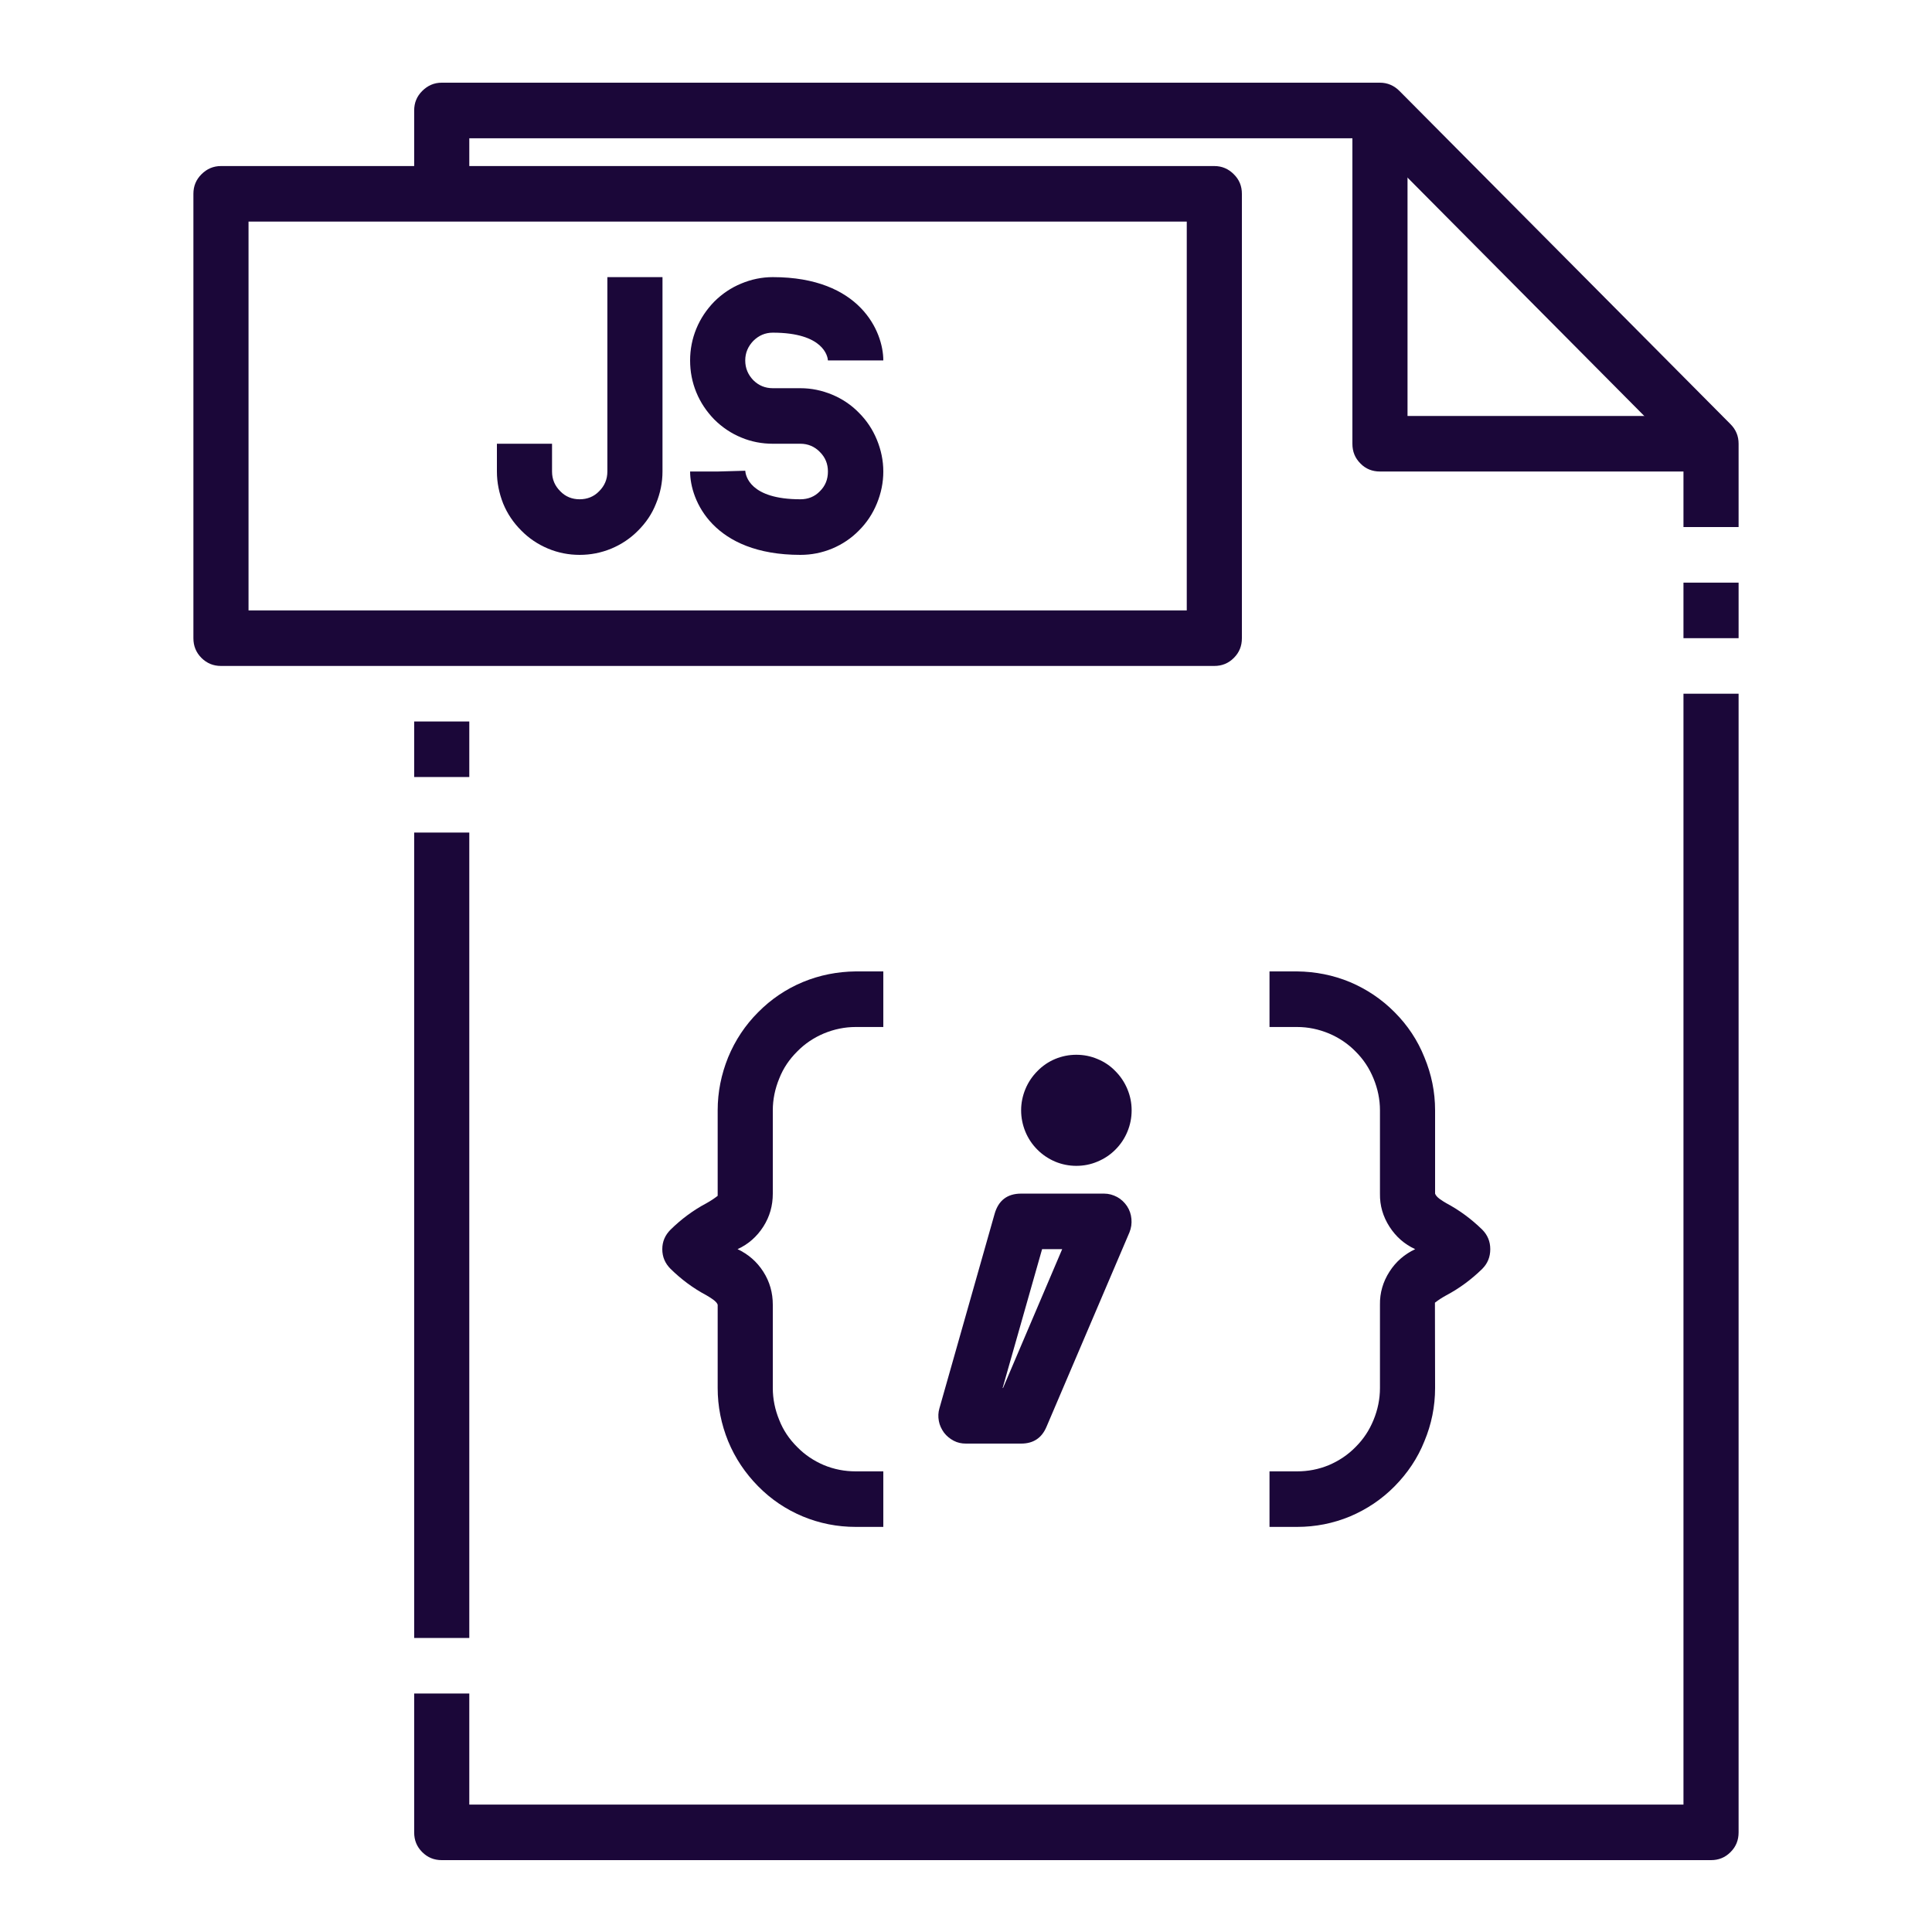 <svg xmlns="http://www.w3.org/2000/svg" xmlns:xlink="http://www.w3.org/1999/xlink" width="50" zoomAndPan="magnify" viewBox="0 0 37.5 37.5" height="50" preserveAspectRatio="xMidYMid meet" version="1.0"><defs><clipPath id="91d168b980"><path d="M 3.75 3 L 25 3 L 25 13 L 3.75 13 Z M 3.75 3 " clip-rule="nonzero"/></clipPath><clipPath id="66a2e3cb46"><path d="M 26 2 L 33.75 2 L 33.75 10 L 26 10 Z M 26 2 " clip-rule="nonzero"/></clipPath><clipPath id="e46f93cdce"><path d="M 8 1.605 L 33.75 1.605 L 33.75 11 L 8 11 Z M 8 1.605 " clip-rule="nonzero"/></clipPath><clipPath id="1de873d282"><path d="M 8 13 L 33.75 13 L 33.75 36.105 L 8 36.105 Z M 8 13 " clip-rule="nonzero"/></clipPath><clipPath id="4dac463c9f"><path d="M 32 11 L 33.75 11 L 33.75 13 L 32 13 Z M 32 11 " clip-rule="nonzero"/></clipPath></defs><g clip-path="url(#91d168b980)"><path fill="#1b0739" d="M 23.57 12.926 L 4.289 12.926 C 4.141 12.926 4.016 12.875 3.91 12.77 C 3.805 12.664 3.754 12.539 3.754 12.387 L 3.754 3.762 C 3.754 3.613 3.805 3.488 3.91 3.383 C 4.016 3.277 4.141 3.223 4.289 3.223 L 23.57 3.223 C 23.719 3.223 23.844 3.277 23.949 3.383 C 24.055 3.488 24.105 3.613 24.105 3.762 L 24.105 12.387 C 24.105 12.539 24.055 12.664 23.949 12.77 C 23.844 12.875 23.719 12.926 23.57 12.926 Z M 4.824 11.848 L 23.035 11.848 L 23.035 4.301 L 4.824 4.301 Z M 4.824 11.848 " fill-opacity="1" fill-rule="nonzero"/></g><g clip-path="url(#66a2e3cb46)"><path fill="#1b0739" d="M 33.211 9.152 L 26.785 9.152 C 26.637 9.152 26.508 9.102 26.406 8.996 C 26.301 8.891 26.25 8.766 26.25 8.613 L 26.25 2.145 L 27.32 2.145 L 27.32 8.074 L 33.211 8.074 Z M 33.211 9.152 " fill-opacity="1" fill-rule="nonzero"/></g><g clip-path="url(#e46f93cdce)"><path fill="#1b0739" d="M 33.746 10.23 L 32.676 10.23 L 32.676 8.84 L 26.562 2.684 L 9.109 2.684 L 9.109 3.762 L 8.039 3.762 L 8.039 2.145 C 8.039 1.996 8.09 1.871 8.195 1.766 C 8.301 1.66 8.426 1.605 8.574 1.605 L 26.785 1.605 C 26.93 1.605 27.059 1.66 27.164 1.766 L 33.59 8.234 C 33.695 8.34 33.746 8.465 33.746 8.613 Z M 33.746 10.23 " fill-opacity="1" fill-rule="nonzero"/></g><path fill="#1b0739" d="M 8.039 14.004 L 9.109 14.004 L 9.109 15.082 L 8.039 15.082 Z M 8.039 14.004 " fill-opacity="1" fill-rule="nonzero"/><path fill="#1b0739" d="M 8.039 16.16 L 9.109 16.16 L 9.109 31.793 L 8.039 31.793 Z M 8.039 16.16 " fill-opacity="1" fill-rule="nonzero"/><g clip-path="url(#1de873d282)"><path fill="#1b0739" d="M 33.211 36.105 L 8.574 36.105 C 8.426 36.105 8.301 36.055 8.195 35.949 C 8.09 35.844 8.039 35.719 8.039 35.566 L 8.039 32.871 L 9.109 32.871 L 9.109 35.027 L 32.676 35.027 L 32.676 13.465 L 33.746 13.465 L 33.746 35.566 C 33.746 35.719 33.695 35.844 33.59 35.949 C 33.484 36.055 33.359 36.105 33.211 36.105 Z M 33.211 36.105 " fill-opacity="1" fill-rule="nonzero"/></g><g clip-path="url(#4dac463c9f)"><path fill="#1b0739" d="M 32.676 11.309 L 33.746 11.309 L 33.746 12.387 L 32.676 12.387 Z M 32.676 11.309 " fill-opacity="1" fill-rule="nonzero"/></g><path fill="#1b0739" d="M 15.535 10.77 C 13.844 10.77 13.395 9.715 13.395 9.152 L 13.93 9.152 L 14.465 9.137 C 14.473 9.23 14.551 9.691 15.535 9.691 C 15.684 9.691 15.812 9.641 15.914 9.535 C 16.02 9.43 16.07 9.305 16.07 9.152 C 16.07 9.004 16.02 8.879 15.914 8.773 C 15.812 8.668 15.684 8.613 15.535 8.613 L 15 8.613 C 14.789 8.613 14.582 8.574 14.387 8.492 C 14.188 8.41 14.016 8.293 13.863 8.141 C 13.715 7.988 13.598 7.816 13.516 7.617 C 13.434 7.418 13.395 7.211 13.395 6.996 C 13.395 6.785 13.434 6.578 13.516 6.379 C 13.598 6.18 13.715 6.008 13.863 5.855 C 14.016 5.703 14.188 5.586 14.387 5.504 C 14.582 5.422 14.789 5.379 15 5.379 C 16.695 5.379 17.145 6.438 17.145 6.996 L 16.07 6.996 C 16.066 6.922 15.988 6.457 15 6.457 C 14.852 6.457 14.727 6.512 14.621 6.617 C 14.52 6.723 14.465 6.848 14.465 6.996 C 14.465 7.148 14.52 7.273 14.621 7.379 C 14.727 7.484 14.852 7.535 15 7.535 L 15.535 7.535 C 15.75 7.535 15.953 7.578 16.152 7.66 C 16.348 7.742 16.523 7.859 16.672 8.012 C 16.824 8.164 16.938 8.336 17.02 8.535 C 17.102 8.734 17.145 8.941 17.145 9.152 C 17.145 9.367 17.102 9.574 17.02 9.773 C 16.938 9.973 16.824 10.145 16.672 10.297 C 16.523 10.449 16.348 10.566 16.152 10.648 C 15.953 10.73 15.75 10.77 15.535 10.77 Z M 15.535 10.77 " fill-opacity="1" fill-rule="nonzero"/><path fill="#1b0739" d="M 11.25 10.77 C 11.039 10.77 10.832 10.73 10.637 10.648 C 10.441 10.566 10.266 10.449 10.117 10.297 C 9.965 10.145 9.848 9.973 9.766 9.773 C 9.688 9.574 9.645 9.367 9.645 9.152 L 9.645 8.613 L 10.715 8.613 L 10.715 9.152 C 10.715 9.305 10.77 9.43 10.875 9.535 C 10.977 9.641 11.105 9.691 11.25 9.691 C 11.398 9.691 11.527 9.641 11.629 9.535 C 11.734 9.43 11.789 9.305 11.789 9.152 L 11.789 5.379 L 12.859 5.379 L 12.859 9.152 C 12.859 9.367 12.816 9.574 12.734 9.773 C 12.656 9.973 12.539 10.145 12.387 10.297 C 12.238 10.449 12.062 10.566 11.867 10.648 C 11.668 10.73 11.465 10.77 11.25 10.77 Z M 11.25 10.77 " fill-opacity="1" fill-rule="nonzero"/><path fill="#1b0739" d="M 17.145 29.637 L 16.609 29.637 C 16.254 29.637 15.91 29.57 15.582 29.434 C 15.254 29.297 14.965 29.102 14.715 28.848 C 14.465 28.594 14.27 28.305 14.133 27.973 C 14 27.645 13.93 27.301 13.93 26.941 L 13.93 25.324 C 13.906 25.254 13.793 25.191 13.711 25.141 C 13.453 25.004 13.223 24.832 13.016 24.629 C 12.91 24.523 12.855 24.398 12.855 24.246 C 12.855 24.098 12.91 23.973 13.016 23.867 C 13.223 23.664 13.453 23.492 13.711 23.355 C 13.789 23.312 13.859 23.266 13.93 23.211 L 13.93 21.551 C 13.93 21.195 14 20.852 14.133 20.523 C 14.27 20.191 14.465 19.898 14.715 19.648 C 14.965 19.395 15.254 19.199 15.582 19.062 C 15.91 18.926 16.254 18.859 16.609 18.855 L 17.145 18.855 L 17.145 19.934 L 16.609 19.934 C 16.395 19.934 16.191 19.977 15.992 20.059 C 15.797 20.141 15.621 20.258 15.473 20.41 C 15.32 20.562 15.203 20.734 15.125 20.934 C 15.043 21.133 15 21.34 15 21.551 L 15 23.168 C 15 23.402 14.941 23.613 14.816 23.809 C 14.691 24.004 14.523 24.152 14.316 24.246 C 14.523 24.344 14.691 24.488 14.816 24.684 C 14.941 24.879 15 25.094 15 25.324 L 15 26.941 C 15 27.156 15.043 27.363 15.125 27.562 C 15.203 27.762 15.32 27.934 15.473 28.086 C 15.621 28.238 15.797 28.355 15.992 28.438 C 16.191 28.52 16.395 28.559 16.609 28.559 L 17.145 28.559 Z M 17.145 29.637 " fill-opacity="1" fill-rule="nonzero"/><path fill="#1b0739" d="M 25.176 29.637 L 24.641 29.637 L 24.641 28.559 L 25.176 28.559 C 25.391 28.559 25.594 28.52 25.793 28.438 C 25.988 28.355 26.164 28.238 26.312 28.086 C 26.465 27.934 26.578 27.762 26.66 27.562 C 26.742 27.363 26.785 27.156 26.785 26.941 L 26.785 25.324 C 26.781 25.094 26.844 24.879 26.969 24.684 C 27.094 24.488 27.262 24.344 27.469 24.246 C 27.262 24.152 27.094 24.004 26.969 23.809 C 26.844 23.613 26.781 23.402 26.785 23.168 L 26.785 21.551 C 26.785 21.34 26.742 21.133 26.66 20.934 C 26.578 20.734 26.465 20.562 26.312 20.41 C 26.164 20.258 25.988 20.141 25.793 20.059 C 25.594 19.977 25.391 19.934 25.176 19.934 L 24.641 19.934 L 24.641 18.855 L 25.176 18.855 C 25.531 18.859 25.875 18.926 26.203 19.062 C 26.527 19.199 26.82 19.395 27.07 19.648 C 27.32 19.898 27.516 20.191 27.648 20.523 C 27.785 20.852 27.855 21.195 27.855 21.551 L 27.855 23.168 C 27.879 23.242 27.992 23.305 28.074 23.355 C 28.332 23.492 28.562 23.664 28.77 23.867 C 28.875 23.973 28.926 24.098 28.926 24.246 C 28.926 24.398 28.875 24.523 28.77 24.629 C 28.562 24.832 28.332 25.004 28.074 25.141 C 27.996 25.184 27.922 25.23 27.852 25.285 L 27.855 26.941 C 27.855 27.301 27.785 27.645 27.648 27.973 C 27.516 28.305 27.32 28.594 27.07 28.848 C 26.82 29.102 26.527 29.297 26.203 29.434 C 25.875 29.57 25.531 29.637 25.176 29.637 Z M 25.176 29.637 " fill-opacity="1" fill-rule="nonzero"/><path fill="#1b0739" d="M 20.891 22.629 C 20.75 22.629 20.613 22.602 20.48 22.547 C 20.352 22.492 20.234 22.414 20.137 22.316 C 20.035 22.215 19.957 22.098 19.902 21.965 C 19.848 21.832 19.82 21.695 19.82 21.551 C 19.82 21.41 19.848 21.273 19.902 21.141 C 19.957 21.008 20.035 20.891 20.137 20.789 C 20.234 20.688 20.352 20.609 20.48 20.555 C 20.613 20.5 20.75 20.473 20.891 20.473 C 21.035 20.473 21.172 20.5 21.301 20.555 C 21.434 20.609 21.551 20.688 21.648 20.789 C 21.75 20.891 21.828 21.008 21.883 21.141 C 21.938 21.273 21.965 21.41 21.965 21.551 C 21.965 21.695 21.938 21.832 21.883 21.965 C 21.828 22.098 21.75 22.215 21.648 22.316 C 21.551 22.414 21.434 22.492 21.301 22.547 C 21.172 22.602 21.035 22.629 20.891 22.629 Z M 20.891 21.551 Z M 20.891 21.551 " fill-opacity="1" fill-rule="nonzero"/><path fill="#1b0739" d="M 19.82 28.02 L 18.75 28.02 C 18.664 28.02 18.586 28.004 18.512 27.965 C 18.438 27.926 18.375 27.875 18.324 27.809 C 18.273 27.738 18.238 27.664 18.223 27.582 C 18.207 27.496 18.211 27.414 18.234 27.336 L 19.305 23.562 C 19.379 23.301 19.551 23.168 19.82 23.168 L 21.43 23.168 C 21.52 23.168 21.602 23.191 21.684 23.234 C 21.762 23.277 21.824 23.336 21.875 23.41 C 21.926 23.488 21.953 23.57 21.961 23.66 C 21.969 23.75 21.957 23.836 21.922 23.922 L 20.312 27.695 C 20.219 27.914 20.055 28.02 19.82 28.02 Z M 19.461 26.941 L 19.469 26.941 L 20.617 24.246 L 20.227 24.246 Z M 19.461 26.941 " fill-opacity="1" fill-rule="nonzero"/></svg>